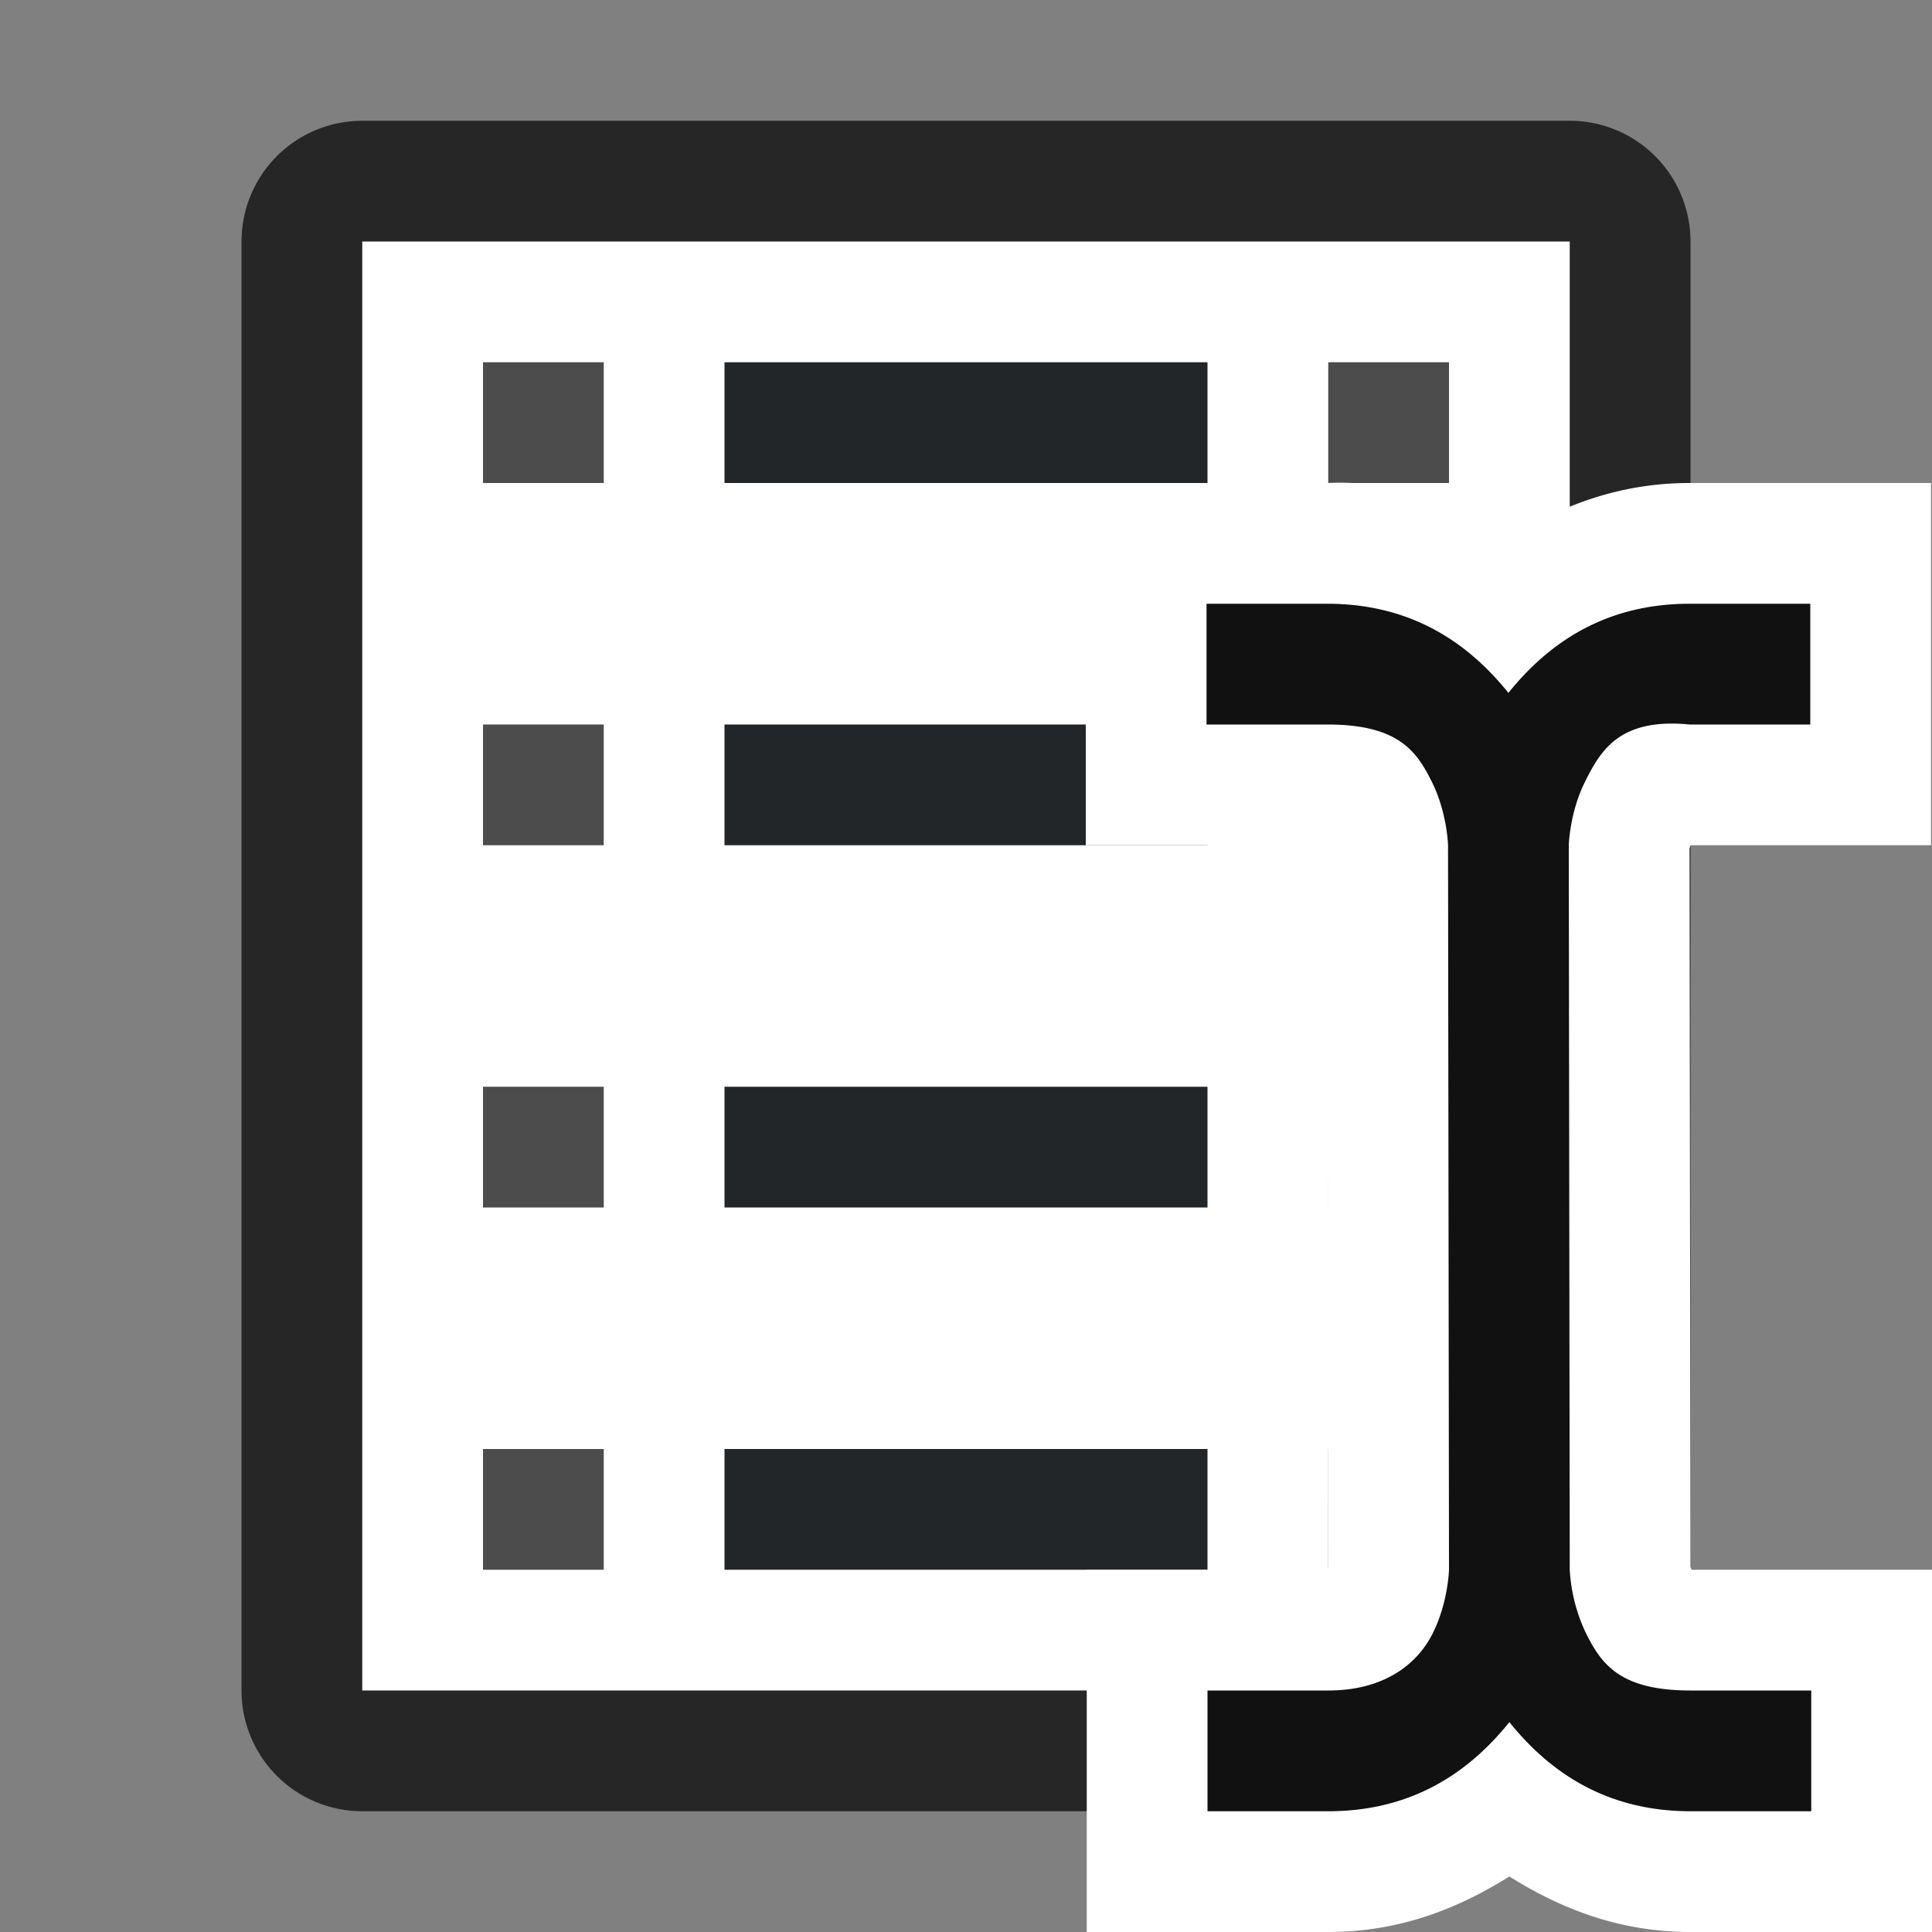 <svg xmlns="http://www.w3.org/2000/svg" viewBox="0 0 16 16"><rect x="0" y="0" width="16" height="16" fill="#808080" stroke="none"/><path opacity=".7" stroke="#000" stroke-width="2" stroke-linejoin="round" d="M3 2h10v12H3z"/><path fill="#fff" d="M3 2h10v12H3z"/><path opacity=".7" d="M11 3h1v1h-1zM11 6h1v1h-1zM11 9h1v1h-1zM11 12h1v1h-1zM4 3h1v1H4zM4 6h1v1H4zM4 9h1v1H4zM4 12h1v1H4z"/><path fill="#232629" d="M6 3h4v1H6zM6 6h4v1H6zM6 9h4v1H6zM6 12h4v1H6z"/><g color="#000" font-weight="400" font-family="sans-serif" fill-rule="evenodd"><path d="M8.992 4v3h1.992a.451.451 0 00.008.025l.008 5.95-.008.025H9v3h2c.599 0 1.086-.2 1.5-.46.414.26.901.46 1.5.46h2v-3h-1.992L14 12.975l-.008-5.95L14 7h1.992V4h-2c-.599 0-1.086.2-1.5.46-.414-.26-.902-.489-1.5-.46z" style="line-height:normal;font-variant-ligatures:normal;font-variant-position:normal;font-variant-caps:normal;font-variant-numeric:normal;font-variant-alternates:normal;font-feature-settings:normal;text-indent:0;text-align:start;text-decoration-line:none;text-decoration-style:solid;text-decoration-color:#000;text-transform:none;text-orientation:mixed;white-space:normal;shape-padding:0;isolation:auto;mix-blend-mode:normal;solid-color:#000;solid-opacity:1" overflow="visible" fill="#fff"/><path style="line-height:normal;font-variant-ligatures:normal;font-variant-position:normal;font-variant-caps:normal;font-variant-numeric:normal;font-variant-alternates:normal;font-feature-settings:normal;text-indent:0;text-align:start;text-decoration-line:none;text-decoration-style:solid;text-decoration-color:#000;text-transform:none;text-orientation:mixed;white-space:normal;shape-padding:0;isolation:auto;mix-blend-mode:normal;solid-color:#000;solid-opacity:1" d="M9.992 5v1h1c.584 0 .738.217.865.473.128.255.135.527.135.527L12 13s-.007.272-.135.527c-.128.256-.403.473-.865.473h-1v1h1c.727 0 1.19-.353 1.5-.738.31.385.773.738 1.5.738h1v-1h-1c-.583 0-.737-.217-.865-.473A1.404 1.404 0 0113 13l-.008-6s.007-.272.135-.527c.128-.256.284-.53.865-.473h1V5h-1c-.727 0-1.19.353-1.5.738-.31-.385-.773-.738-1.5-.738z" overflow="visible" fill="#111"/></g></svg>